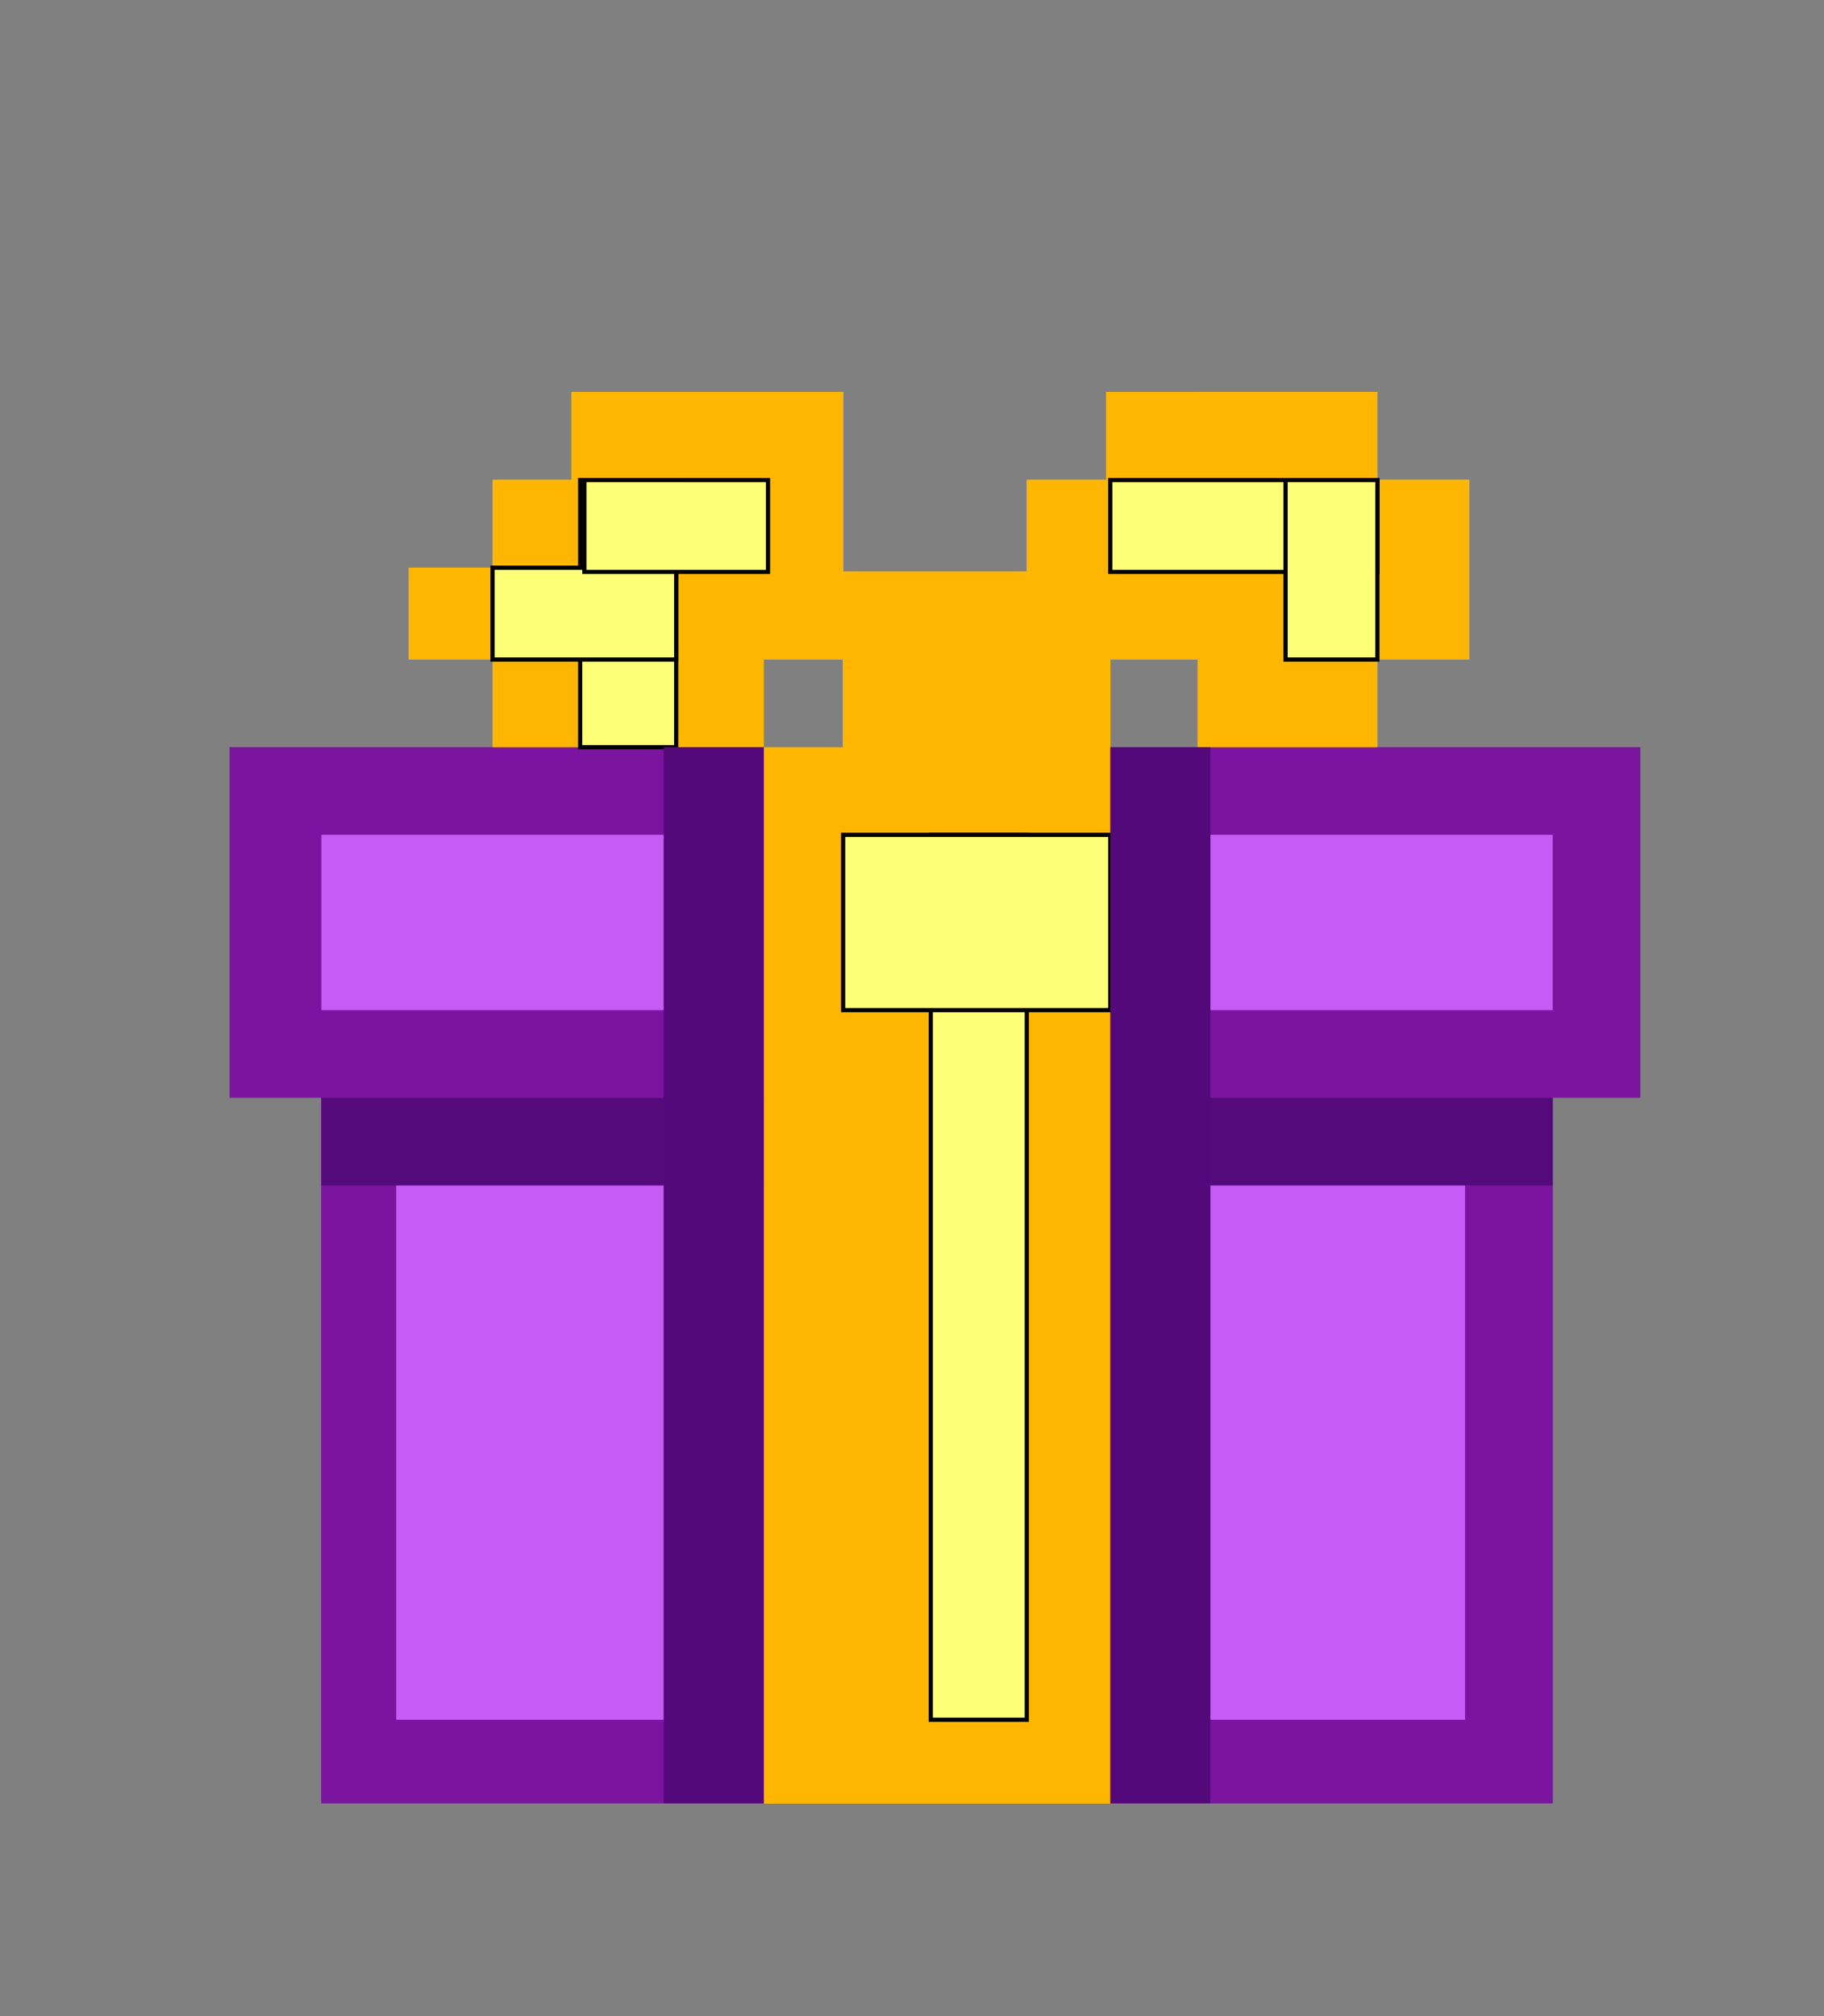 <svg xmlns="http://www.w3.org/2000/svg" width="437" height="483" fill="none"><rect width="100%" height="100%" fill="#808080" stroke="none"/><path fill="#7B15A0" d="M55 179h338v84H55z"/><path fill="#7B15A0" d="M77 259h295v173H77z"/><path fill="#7B15A0" d="M77 259h295v173H77z"/><path fill="#C55CF4" d="M77 200h295v42H77zm18 76h64v136H95z"/><path fill="#C55CF4" d="M95 276h64v136H95z"/><path fill="#C55CF4" d="M95 276h64v136H95zm192 0h64v136h-64z"/><path fill="#C55CF4" d="M287 276h64v136h-64z"/><path fill="#C55CF4" d="M287 276h64v136h-64z"/><path fill="#550A7C" d="M77 263h295v21H77z"/><path fill="#FFB600" d="M98 136h85v22H98z"/><path fill="#FFB600" d="M98 136h85v22H98z"/><path fill="#FFB600" d="M98 136h85v22H98z"/><path fill="#FFB600" d="M98 136h85v22H98z"/><path fill="#FFB600" d="M98 136h85v22H98z"/><path fill="#FFB600" d="M98 136h85v22H98z"/><path fill="#FFB600" d="M98 136h85v22H98z"/><path fill="#FFB600" d="M98 136h85v22H98z"/><path fill="#FFB600" d="M118 115h65v64h-65z"/><path fill="#FFB600" d="M118 115h65v64h-65z"/><path fill="#FFB600" d="M118 115h65v64h-65z"/><path fill="#FFB600" d="M118 115h65v64h-65z"/><path fill="#FFB600" d="M118 115h65v64h-65z"/><path fill="#FFB600" d="M118 115h65v64h-65z"/><path fill="#FFB600" d="M118 115h65v64h-65z"/><path fill="#FFB600" d="M118 115h65v64h-65z"/><path fill="#FFB600" d="M137 94h65v64h-65z"/><path fill="#FFB600" d="M137 94h65v64h-65z"/><path fill="#FFB600" d="M137 94h65v64h-65z"/><path fill="#FFB600" d="M137 94h65v64h-65z"/><path fill="#FFB600" d="M137 94h65v64h-65z"/><path fill="#FFB600" d="M137 94h65v64h-65z"/><path fill="#FFB600" d="M137 94h65v64h-65z"/><path fill="#FFB600" d="M137 94h65v64h-65zm128 0h65v64h-65z"/><path fill="#FFB600" d="M265 94h65v64h-65z"/><path fill="#FFB600" d="M265 94h65v64h-65z"/><path fill="#FFB600" d="M265 94h65v64h-65z"/><path fill="#FFB600" d="M265 94h65v64h-65z"/><path fill="#FFB600" d="M265 94h65v64h-65z"/><path fill="#FFB600" d="M265 94h65v64h-65z"/><path fill="#FFB600" d="M265 94h65v64h-65z"/><path fill="#FFB600" d="M246 115h106v43H246z"/><path fill="#FFB600" d="M246 115h106v43H246z"/><path fill="#FFB600" d="M246 115h106v43H246z"/><path fill="#FFB600" d="M246 115h106v43H246z"/><path fill="#FFB600" d="M246 115h106v43H246z"/><path fill="#FFB600" d="M246 115h106v43H246z"/><path fill="#FFB600" d="M246 115h106v43H246z"/><path fill="#FFB600" d="M246 115h106v43H246z"/><path fill="#FFB600" d="M287 94h43v85h-43z"/><path fill="#FFB600" d="M287 94h43v85h-43z"/><path fill="#FFB600" d="M287 94h43v85h-43z"/><path fill="#FFB600" d="M287 94h43v85h-43z"/><path fill="#FFB600" d="M287 94h43v85h-43z"/><path fill="#FFB600" d="M287 94h43v85h-43z"/><path fill="#FFB600" d="M287 94h43v85h-43z"/><path fill="#FFB600" d="M287 94h43v85h-43zm-85 43h64v63h-64z"/><path fill="#FFB600" d="M202 137h64v63h-64z"/><path fill="#FFB600" d="M202 137h64v63h-64z"/><path fill="#FFB600" d="M202 137h64v63h-64z"/><path fill="#FFB600" d="M202 137h64v63h-64z"/><path fill="#FFB600" d="M202 137h64v63h-64z"/><path fill="#FFB600" d="M202 137h64v63h-64z"/><path fill="#FFB600" d="M202 137h64v63h-64z"/><path fill="#FFB600" d="M183 179h83v253h-83z"/><path fill="#FFB600" d="M183 179h83v253h-83z"/><path fill="#FFB600" d="M183 179h83v253h-83z"/><path fill="#FFB600" d="M183 179h83v253h-83z"/><path fill="#FFB600" d="M183 179h83v253h-83z"/><path fill="#FFB600" d="M183 179h83v253h-83z"/><path fill="#FFB600" d="M183 179h83v253h-83z"/><path fill="#FFB600" d="M183 179h83v253h-83z"/><path fill="#FDFF76" d="M246 412h-23V200h23z"/><path fill="#FDFF76" d="M246 412h-23V200h23z"/><path stroke="#000" d="M246 412h-23V200h23z"/><path fill="#FDFF76" d="M162 179h-23v-64h23z"/><path fill="#FDFF76" d="M162 179h-23v-64h23z"/><path stroke="#000" d="M162 179h-23v-64h23z"/><path fill="#FDFF76" d="M162 158h-44v-22h44z"/><path fill="#FDFF76" d="M162 158h-44v-22h44z"/><path stroke="#000" d="M162 158h-44v-22h44z"/><path fill="#FDFF76" d="M184 137h-44v-22h44z"/><path fill="#FDFF76" d="M184 137h-44v-22h44z"/><path stroke="#000" d="M184 137h-44v-22h44z"/><path fill="#FDFF76" d="M330 137h-64v-22h64z"/><path fill="#FDFF76" d="M330 137h-64v-22h64z"/><path stroke="#000" d="M330 137h-64v-22h64z"/><path fill="#FDFF76" d="M330 158h-22v-43h22z"/><path fill="#FDFF76" d="M330 158h-22v-43h22z"/><path stroke="#000" d="M330 158h-22v-43h22z"/><path fill="#FDFF76" d="M266 242h-64v-42h64z"/><path fill="#FDFF76" d="M266 242h-64v-42h64z"/><path stroke="#000" d="M266 242h-64v-42h64z"/><path fill="#54097A" d="M159 179h24v253h-24zm107 0h24v253h-24z"/></svg>
